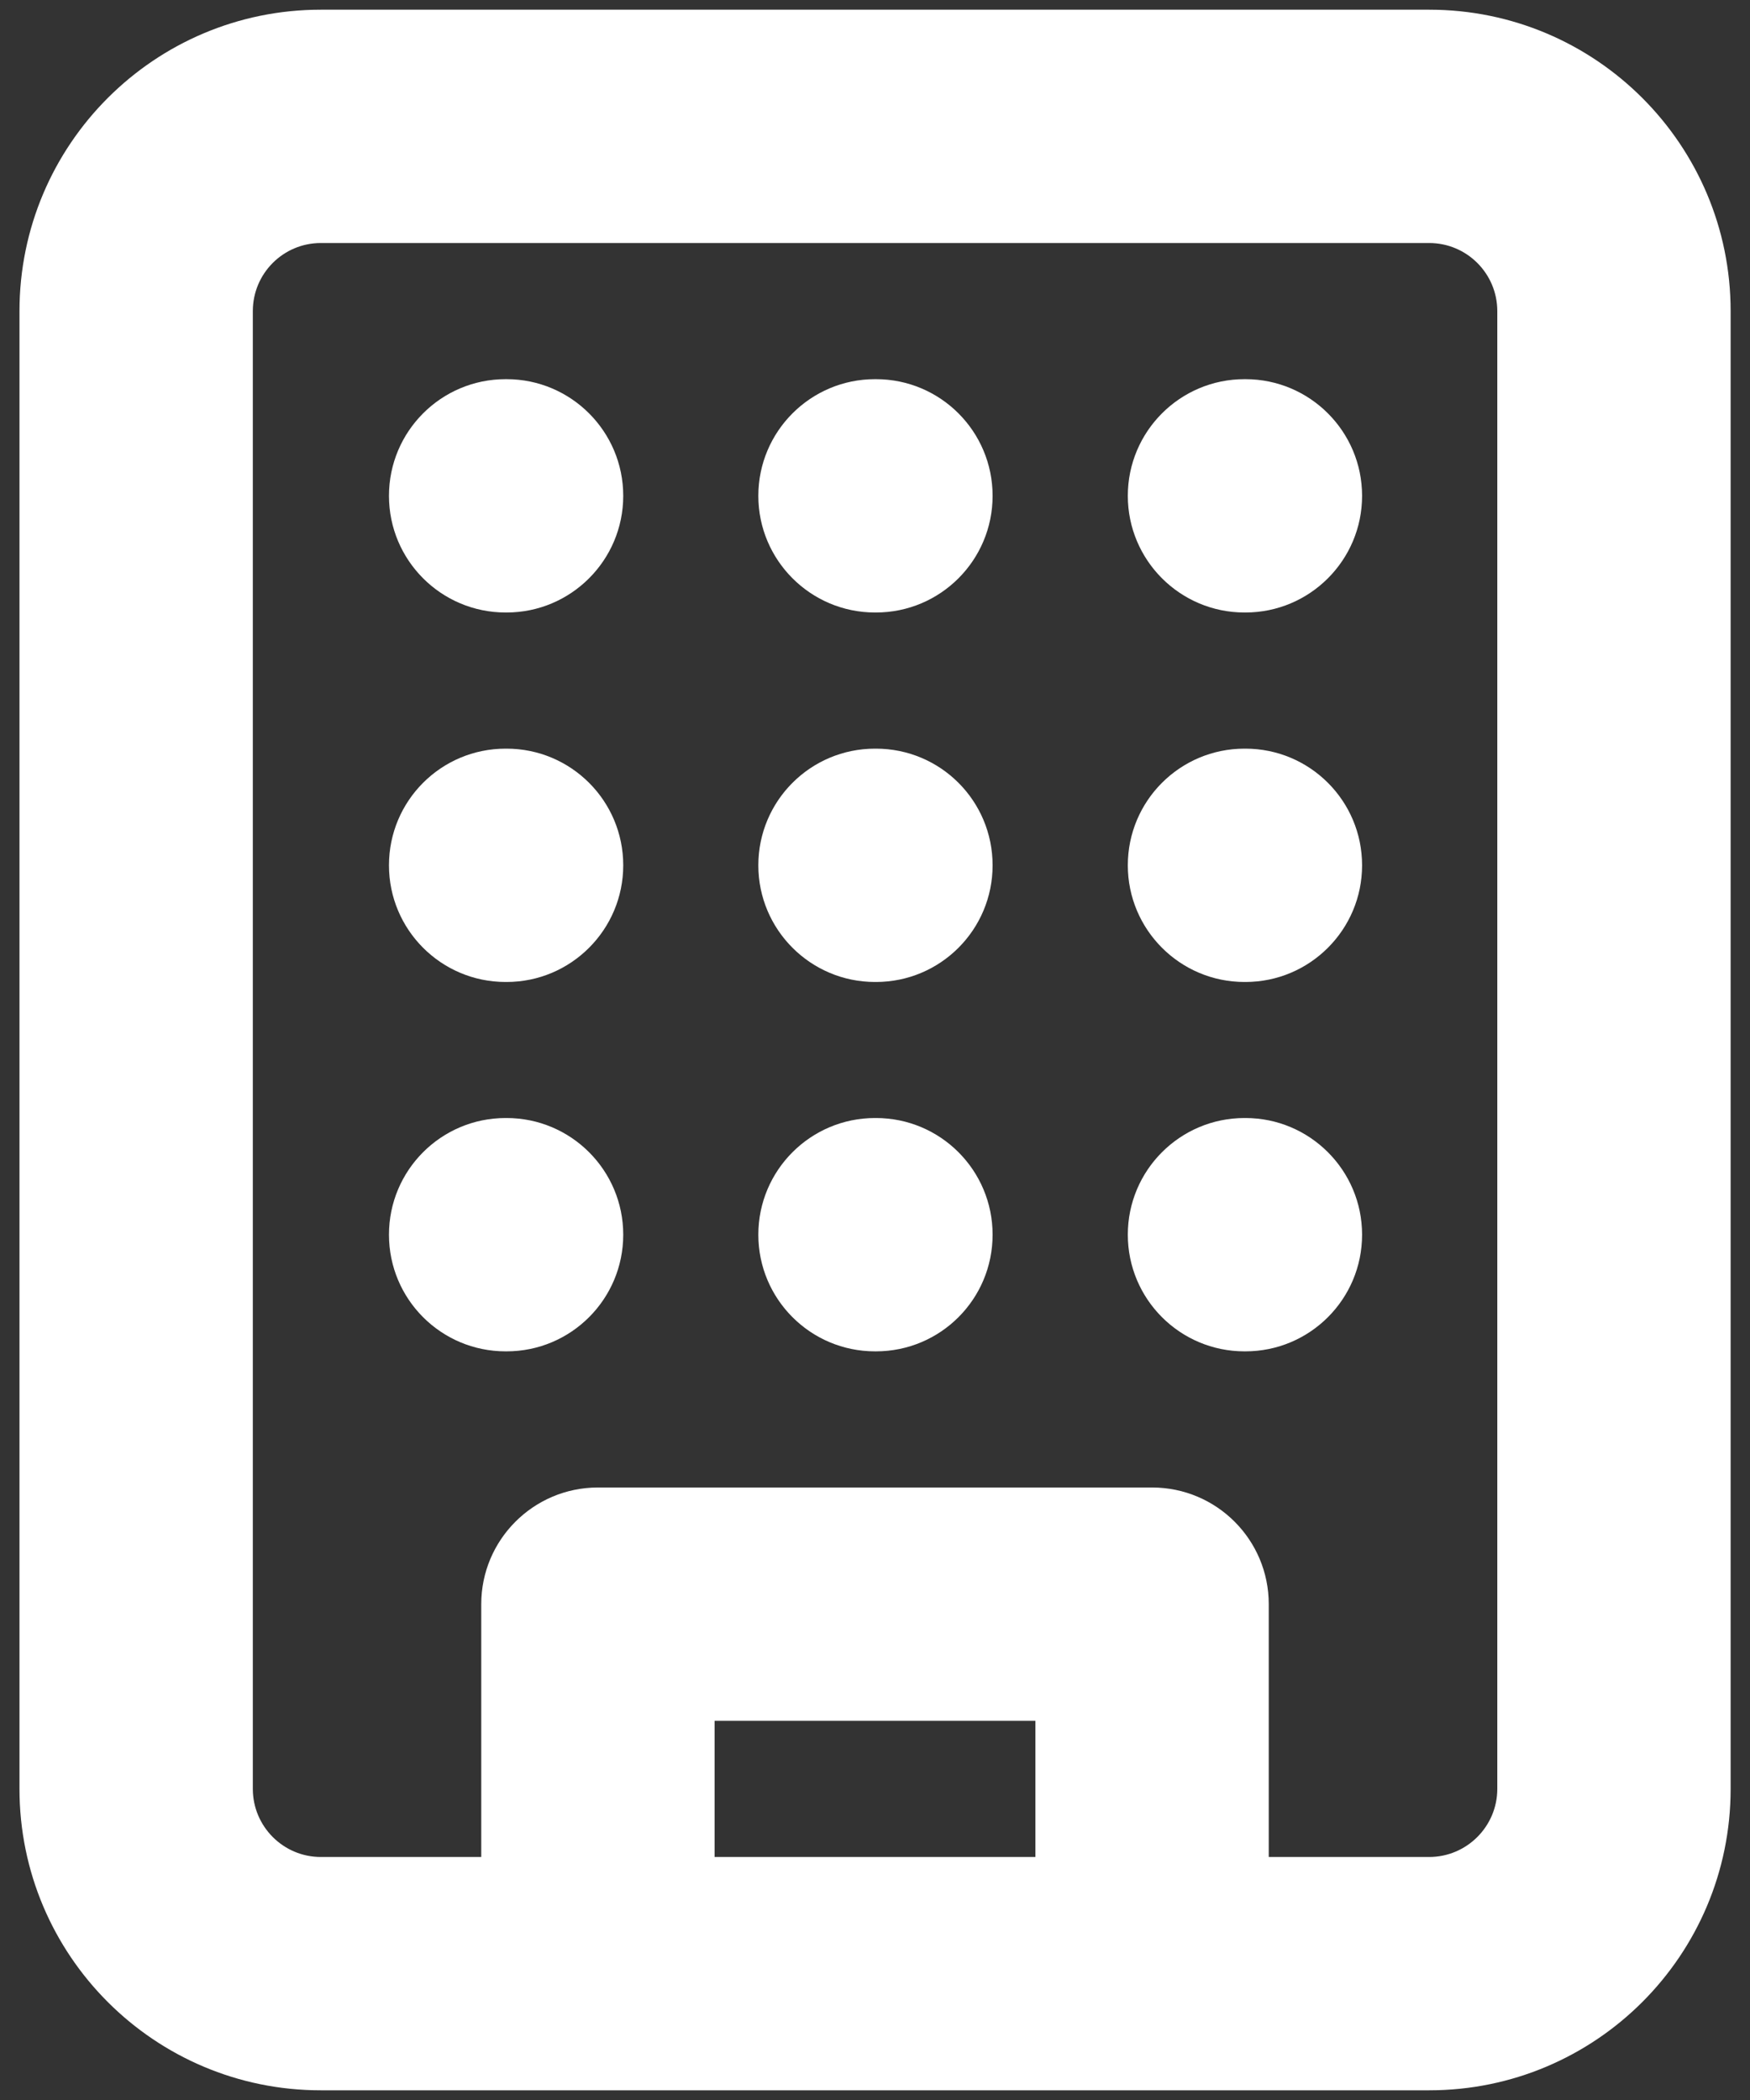 <svg width="15" height="18" viewBox="0 0 15 18" fill="none" xmlns="http://www.w3.org/2000/svg">
    <rect x="0" y="0" width="15" height="18" fill="#333333" stroke="none"/>
    <path d="M5.125 13.75V12.75C4.573 12.75 4.125 13.198 4.125 13.75H5.125ZM9.875 13.75H10.875C10.875 13.198 10.428 12.75 9.875 12.75V13.75ZM4.334 3.25C3.781 3.25 3.334 3.698 3.334 4.25C3.334 4.802 3.781 5.25 4.334 5.25V3.25ZM4.342 5.25C4.894 5.25 5.342 4.802 5.342 4.25C5.342 3.698 4.894 3.25 4.342 3.25V5.25ZM10.667 3.25C10.115 3.25 9.667 3.698 9.667 4.25C9.667 4.802 10.115 5.25 10.667 5.25V3.25ZM10.675 5.25C11.227 5.25 11.675 4.802 11.675 4.25C11.675 3.698 11.227 3.25 10.675 3.25V5.25ZM7.5 3.25C6.948 3.25 6.5 3.698 6.5 4.25C6.5 4.802 6.948 5.25 7.5 5.25V3.25ZM7.508 5.25C8.061 5.25 8.508 4.802 8.508 4.25C8.508 3.698 8.061 3.25 7.508 3.25V5.25ZM7.5 6.417C6.948 6.417 6.5 6.864 6.5 7.417C6.5 7.969 6.948 8.417 7.5 8.417V6.417ZM7.508 8.417C8.061 8.417 8.508 7.969 8.508 7.417C8.508 6.864 8.061 6.417 7.508 6.417V8.417ZM7.5 9.583C6.948 9.583 6.5 10.031 6.5 10.583C6.5 11.136 6.948 11.583 7.5 11.583V9.583ZM7.508 11.583C8.061 11.583 8.508 11.136 8.508 10.583C8.508 10.031 8.061 9.583 7.508 9.583V11.583ZM10.667 6.417C10.115 6.417 9.667 6.864 9.667 7.417C9.667 7.969 10.115 8.417 10.667 8.417V6.417ZM10.675 8.417C11.227 8.417 11.675 7.969 11.675 7.417C11.675 6.864 11.227 6.417 10.675 6.417V8.417ZM10.667 9.583C10.115 9.583 9.667 10.031 9.667 10.583C9.667 11.136 10.115 11.583 10.667 11.583V9.583ZM10.675 11.583C11.227 11.583 11.675 11.136 11.675 10.583C11.675 10.031 11.227 9.583 10.675 9.583V11.583ZM4.334 6.417C3.781 6.417 3.334 6.864 3.334 7.417C3.334 7.969 3.781 8.417 4.334 8.417V6.417ZM4.342 8.417C4.894 8.417 5.342 7.969 5.342 7.417C5.342 6.864 4.894 6.417 4.342 6.417V8.417ZM4.334 9.583C3.781 9.583 3.334 10.031 3.334 10.583C3.334 11.136 3.781 11.583 4.334 11.583V9.583ZM4.342 11.583C4.894 11.583 5.342 11.136 5.342 10.583C5.342 10.031 4.894 9.583 4.342 9.583V11.583ZM2.75 2.083H12.25V0.083H2.75V2.083ZM12.25 2.083C12.572 2.083 12.834 2.344 12.834 2.667H14.834C14.834 1.24 13.677 0.083 12.25 0.083V2.083ZM12.834 2.667V15.333H14.834V2.667H12.834ZM12.834 15.333C12.834 15.655 12.572 15.917 12.25 15.917V17.917C13.677 17.917 14.834 16.76 14.834 15.333H12.834ZM12.25 15.917H2.75V17.917H12.25V15.917ZM2.75 15.917C2.428 15.917 2.167 15.655 2.167 15.333H0.167C0.167 16.76 1.324 17.917 2.75 17.917V15.917ZM2.167 15.333V2.667H0.167V15.333H2.167ZM2.167 2.667C2.167 2.344 2.428 2.083 2.75 2.083V0.083C1.324 0.083 0.167 1.24 0.167 2.667H2.167ZM6.125 16.917V13.75H4.125V16.917H6.125ZM5.125 14.75H9.875V12.75H5.125V14.75ZM8.875 13.75V16.917H10.875V13.75H8.875ZM4.334 5.25H4.342V3.25H4.334V5.25ZM10.667 5.25H10.675V3.25H10.667V5.25ZM7.5 5.25H7.508V3.25H7.5V5.25ZM7.5 8.417H7.508V6.417H7.5V8.417ZM7.5 11.583H7.508V9.583H7.5V11.583ZM10.667 8.417H10.675V6.417H10.667V8.417ZM10.667 11.583H10.675V9.583H10.667V11.583ZM4.334 8.417H4.342V6.417H4.334V8.417ZM4.334 11.583H4.342V9.583H4.334V11.583Z" fill="white"/>
</svg>
